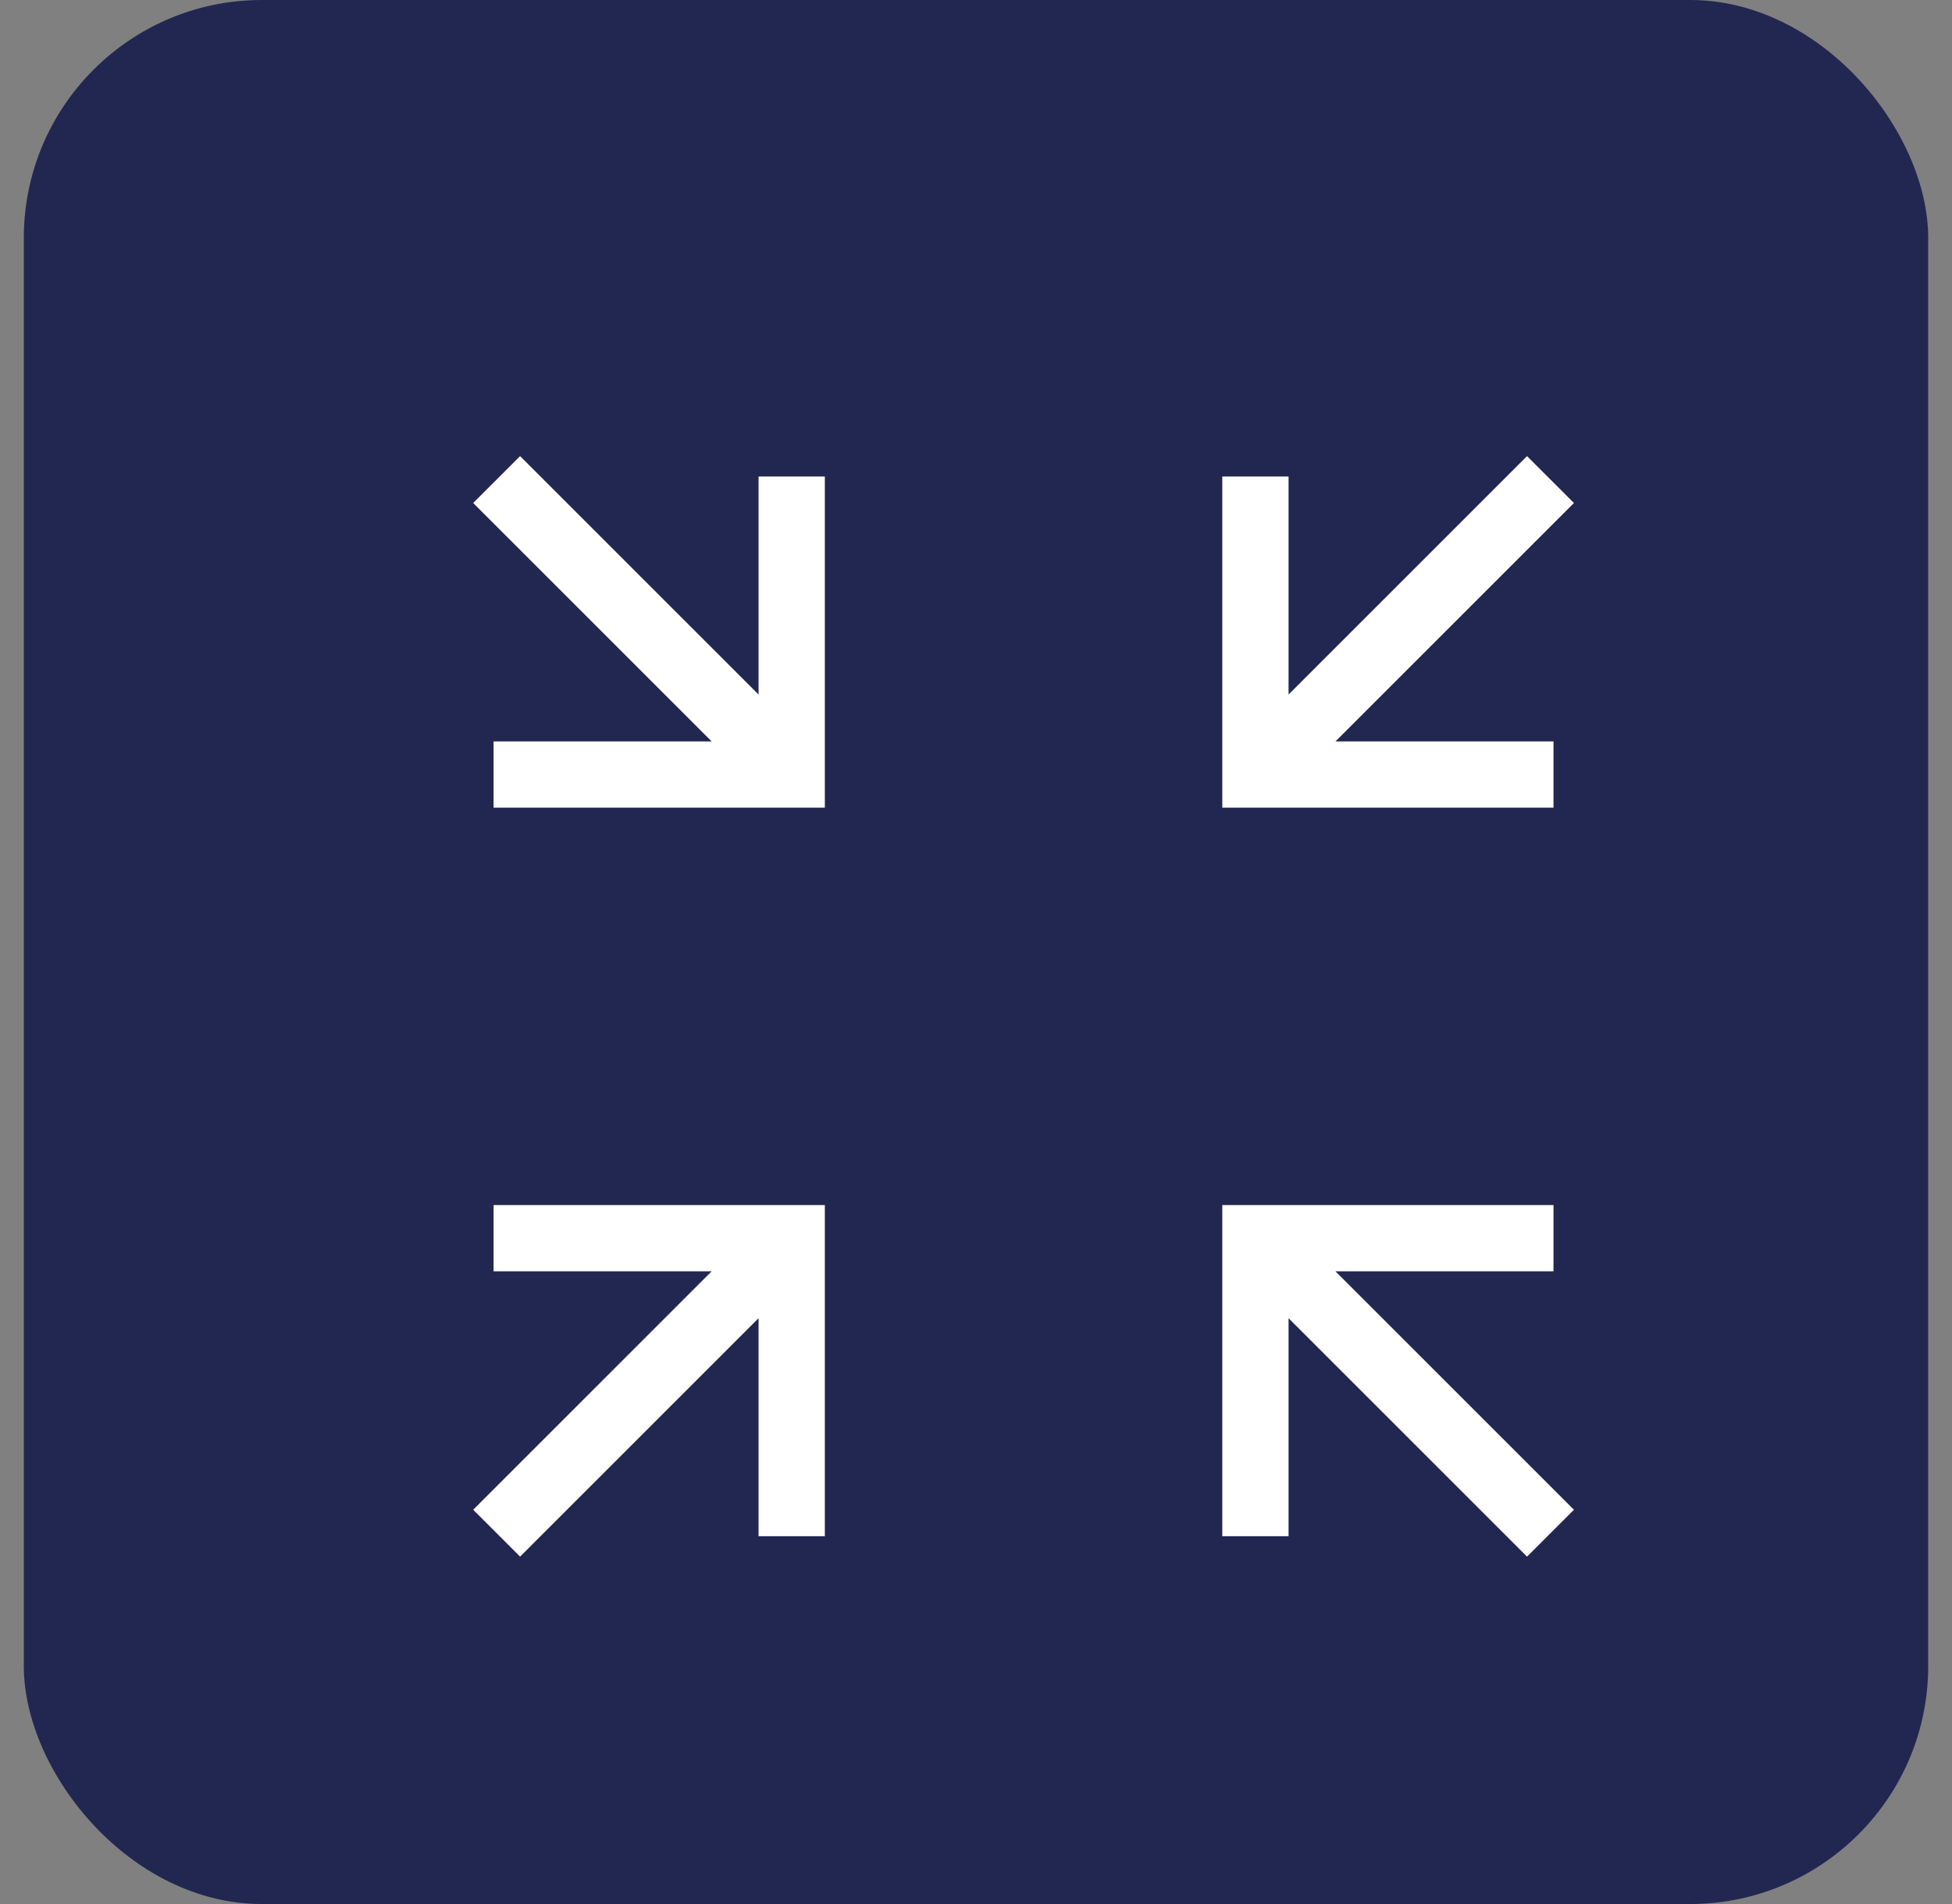 <svg width="41" height="40" viewBox="0 0 41 40" fill="none" xmlns="http://www.w3.org/2000/svg">
<rect x="0" y="0" width="41" height="40" fill="#808080" stroke="none"/>
<g id="material-symbols-light:zoom-in-map">
<rect x="0.5" width="40" height="40" rx="5" fill="#222751"/>
<path id="Vector" d="M10.924 32.702L9.939 31.717L14.948 26.708H10.367V25.316H17.325V32.273H15.933V27.693L10.924 32.702ZM32.074 32.702L27.065 27.693V32.273H25.673V25.316H32.63V26.708H28.05L33.059 31.717L32.074 32.702ZM10.367 16.968V15.576H14.948L9.939 10.567L10.924 9.582L15.933 14.591V10.011H17.325V16.968H10.367ZM25.673 16.968V10.011H27.065V14.591L32.074 9.582L33.059 10.567L28.05 15.576H32.63V16.968H25.673Z" fill="white"/>
</g>
</svg>

